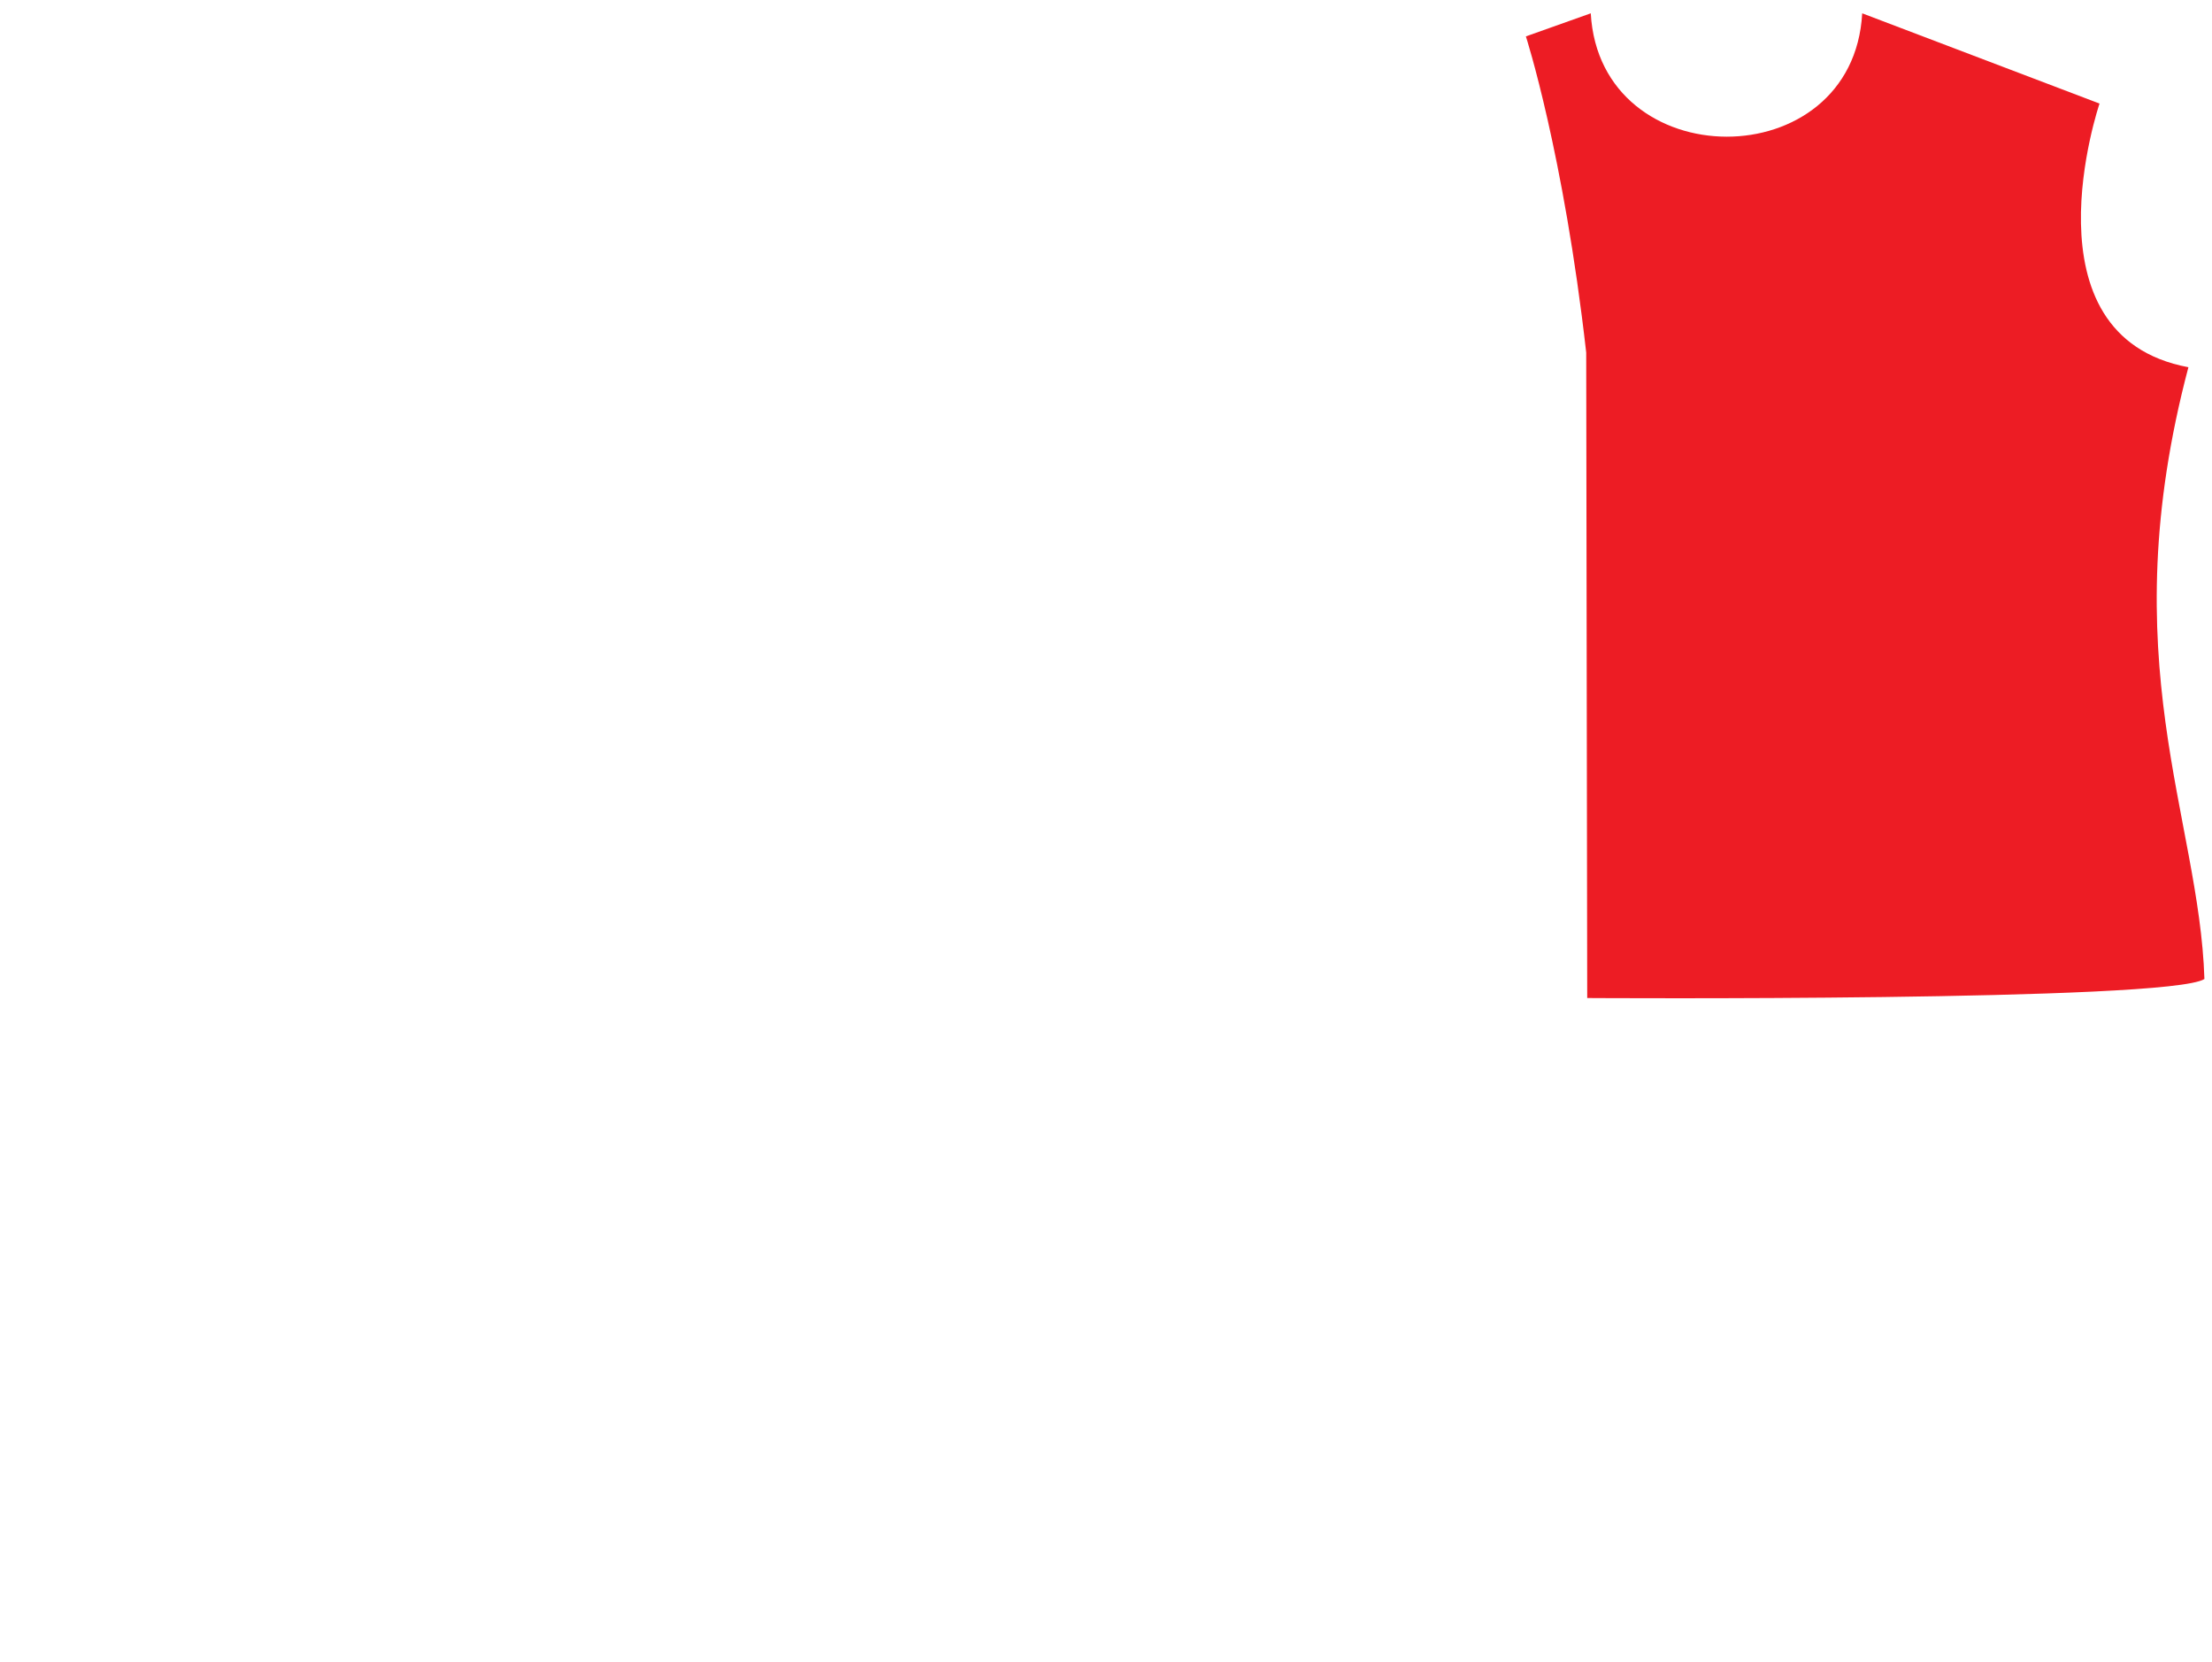 <?xml version="1.0" encoding="utf-8"?>
<!-- Generator: Adobe Illustrator 16.0.0, SVG Export Plug-In . SVG Version: 6.00 Build 0)  -->
<!DOCTYPE svg PUBLIC "-//W3C//DTD SVG 1.1//EN" "http://www.w3.org/Graphics/SVG/1.1/DTD/svg11.dtd">
<svg version="1.1" id="Layer_2" xmlns="http://www.w3.org/2000/svg" xmlns:xlink="http://www.w3.org/1999/xlink" x="0px" y="0px"
	 width="547px" height="411px" viewBox="0 0 547 411" enable-background="new 0 0 547 411" xml:space="preserve">
<path fill="#ED1C24" d="M392.5,246.75c0,0,144.125,0.917,152.625-4.708c-1.25-40-23.125-78.875-3.959-151.249
	C499.625,83.042,519.188,25.604,519.188,25.604L460.5,3.292c-2.25,40.792-64.834,40.542-67.125,0
	l-16.042,5.708c0,0,9.333,28.833,14.917,78.167L392.5,246.75z"/>
	<rect display="none" fill="#ED1C24" width="547px" height="411px"/>
</svg>
